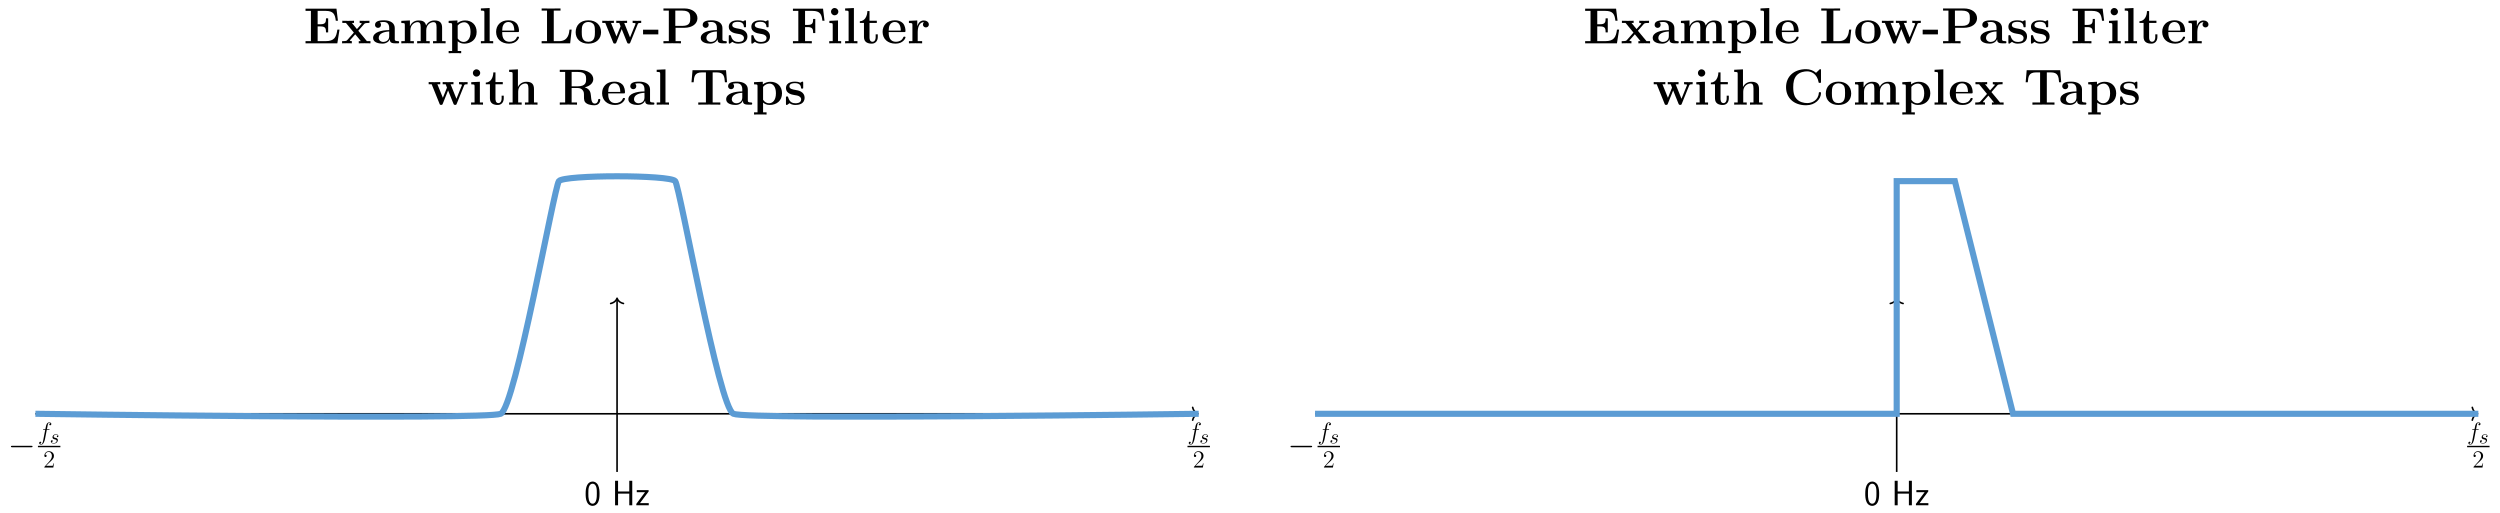 <?xml version="1.0" encoding="UTF-8"?>
<svg xmlns="http://www.w3.org/2000/svg" xmlns:xlink="http://www.w3.org/1999/xlink" width="1218.378pt" height="250.159pt" viewBox="0 0 1218.378 250.159" version="1.1">
<defs>
<g>
<symbol overflow="visible" id="glyph0-0">
<path style="stroke:none;" d=""/>
</symbol>
<symbol overflow="visible" id="glyph0-1">
<path style="stroke:none;" d="M 11.344 -3.953 C 11.641 -3.953 11.953 -3.953 11.953 -4.312 C 11.953 -4.656 11.641 -4.656 11.344 -4.656 L 2.031 -4.656 C 1.734 -4.656 1.422 -4.656 1.422 -4.312 C 1.422 -3.953 1.734 -3.953 2.031 -3.953 Z M 11.344 -3.953 "/>
</symbol>
<symbol overflow="visible" id="glyph1-0">
<path style="stroke:none;" d=""/>
</symbol>
<symbol overflow="visible" id="glyph1-1">
<path style="stroke:none;" d="M 5.328 -4.812 C 5.562 -4.812 5.672 -4.812 5.672 -5.031 C 5.672 -5.156 5.562 -5.156 5.359 -5.156 L 4.391 -5.156 C 4.609 -6.391 4.781 -7.234 4.875 -7.609 C 4.953 -7.906 5.203 -8.172 5.516 -8.172 C 5.766 -8.172 6.016 -8.062 6.125 -7.953 C 5.672 -7.906 5.516 -7.562 5.516 -7.359 C 5.516 -7.125 5.703 -6.984 5.922 -6.984 C 6.172 -6.984 6.531 -7.188 6.531 -7.641 C 6.531 -8.141 6.031 -8.422 5.5 -8.422 C 4.984 -8.422 4.484 -8.031 4.25 -7.562 C 4.031 -7.141 3.906 -6.719 3.641 -5.156 L 2.828 -5.156 C 2.609 -5.156 2.484 -5.156 2.484 -4.938 C 2.484 -4.812 2.562 -4.812 2.797 -4.812 L 3.562 -4.812 C 3.344 -3.688 2.859 -0.984 2.578 0.281 C 2.375 1.328 2.203 2.203 1.609 2.203 C 1.562 2.203 1.219 2.203 1 1.969 C 1.609 1.922 1.609 1.406 1.609 1.391 C 1.609 1.141 1.438 1 1.203 1 C 0.969 1 0.609 1.203 0.609 1.656 C 0.609 2.172 1.141 2.438 1.609 2.438 C 2.828 2.438 3.328 0.25 3.453 -0.344 C 3.672 -1.266 4.25 -4.453 4.312 -4.812 Z M 5.328 -4.812 "/>
</symbol>
<symbol overflow="visible" id="glyph2-0">
<path style="stroke:none;" d=""/>
</symbol>
<symbol overflow="visible" id="glyph2-1">
<path style="stroke:none;" d="M 3.891 -3.734 C 3.625 -3.719 3.422 -3.5 3.422 -3.281 C 3.422 -3.141 3.516 -2.984 3.734 -2.984 C 3.953 -2.984 4.188 -3.156 4.188 -3.547 C 4.188 -4 3.766 -4.406 3 -4.406 C 1.688 -4.406 1.312 -3.391 1.312 -2.953 C 1.312 -2.172 2.047 -2.031 2.344 -1.969 C 2.859 -1.859 3.375 -1.75 3.375 -1.203 C 3.375 -0.953 3.156 -0.109 1.953 -0.109 C 1.812 -0.109 1.047 -0.109 0.812 -0.641 C 1.203 -0.594 1.453 -0.891 1.453 -1.172 C 1.453 -1.391 1.281 -1.516 1.078 -1.516 C 0.812 -1.516 0.516 -1.312 0.516 -0.859 C 0.516 -0.297 1.094 0.109 1.938 0.109 C 3.562 0.109 3.953 -1.094 3.953 -1.547 C 3.953 -1.906 3.766 -2.156 3.641 -2.266 C 3.375 -2.547 3.078 -2.609 2.641 -2.688 C 2.281 -2.766 1.891 -2.844 1.891 -3.297 C 1.891 -3.578 2.125 -4.188 3 -4.188 C 3.25 -4.188 3.75 -4.109 3.891 -3.734 Z M 3.891 -3.734 "/>
</symbol>
<symbol overflow="visible" id="glyph3-0">
<path style="stroke:none;" d=""/>
</symbol>
<symbol overflow="visible" id="glyph3-1">
<path style="stroke:none;" d="M 5.266 -2.016 L 5 -2.016 C 4.953 -1.812 4.859 -1.141 4.75 -0.953 C 4.656 -0.844 3.984 -0.844 3.625 -0.844 L 1.406 -0.844 C 1.734 -1.125 2.469 -1.891 2.766 -2.172 C 4.594 -3.844 5.266 -4.469 5.266 -5.656 C 5.266 -7.031 4.172 -7.953 2.781 -7.953 C 1.406 -7.953 0.578 -6.766 0.578 -5.734 C 0.578 -5.125 1.109 -5.125 1.141 -5.125 C 1.406 -5.125 1.703 -5.312 1.703 -5.688 C 1.703 -6.031 1.484 -6.25 1.141 -6.25 C 1.047 -6.25 1.016 -6.25 0.984 -6.234 C 1.203 -7.047 1.859 -7.609 2.625 -7.609 C 3.641 -7.609 4.266 -6.75 4.266 -5.656 C 4.266 -4.641 3.688 -3.75 3 -2.984 L 0.578 -0.281 L 0.578 0 L 4.953 0 Z M 5.266 -2.016 "/>
</symbol>
<symbol overflow="visible" id="glyph4-0">
<path style="stroke:none;" d=""/>
</symbol>
<symbol overflow="visible" id="glyph4-1">
<path style="stroke:none;" d="M 7.422 -5.625 C 7.422 -6.609 7.406 -8.438 6.703 -9.844 C 5.984 -11.203 4.859 -11.578 4.047 -11.578 C 2.875 -11.578 1.875 -10.875 1.359 -9.781 C 0.812 -8.625 0.656 -7.438 0.656 -5.625 C 0.656 -4.391 0.703 -2.875 1.328 -1.547 C 2.031 -0.094 3.219 0.281 4.031 0.281 C 5.094 0.281 6.125 -0.297 6.719 -1.484 C 7.312 -2.719 7.422 -4.078 7.422 -5.625 Z M 4.031 -0.781 C 2.719 -0.781 2.328 -2.266 2.203 -2.766 C 2 -3.641 1.969 -4.453 1.969 -5.812 C 1.969 -6.891 1.969 -8.094 2.297 -9.047 C 2.688 -10.141 3.375 -10.516 4.031 -10.516 C 5.297 -10.516 5.719 -9.25 5.859 -8.797 C 6.109 -7.891 6.109 -6.812 6.109 -5.812 C 6.109 -4.219 6.109 -0.781 4.031 -0.781 Z M 4.031 -0.781 "/>
</symbol>
<symbol overflow="visible" id="glyph4-2">
<path style="stroke:none;" d="M 9.891 -11.953 L 8.438 -11.953 L 8.438 -6.734 L 2.969 -6.734 L 2.969 -11.953 L 1.516 -11.953 L 1.516 0 L 2.969 0 L 2.969 -5.688 L 8.438 -5.688 L 8.438 0 L 9.891 0 Z M 9.891 -11.953 "/>
</symbol>
<symbol overflow="visible" id="glyph4-3">
<path style="stroke:none;" d="M 6.453 -6.734 L 6.453 -7.406 L 0.672 -7.406 L 0.672 -6.375 L 2.875 -6.375 C 3.078 -6.375 3.281 -6.391 3.5 -6.391 L 4.703 -6.391 L 0.453 -0.703 L 0.453 0 L 6.516 0 L 6.516 -1.062 L 4.172 -1.062 C 3.953 -1.062 3.75 -1.047 3.547 -1.047 L 2.219 -1.047 Z M 6.453 -6.734 "/>
</symbol>
<symbol overflow="visible" id="glyph5-0">
<path style="stroke:none;" d=""/>
</symbol>
<symbol overflow="visible" id="glyph5-1">
<path style="stroke:none;" d="M 17.5 -6.688 L 16.453 -6.688 C 15.938 -3 15.016 -1.062 10.703 -1.062 L 6.844 -1.062 L 6.844 -8.234 L 8.297 -8.234 C 10.688 -8.234 10.922 -7.219 10.922 -5.328 L 11.969 -5.328 L 11.969 -12.188 L 10.922 -12.188 C 10.922 -10.328 10.688 -9.297 8.297 -9.297 L 6.844 -9.297 L 6.844 -15.812 L 10.703 -15.812 C 14.5 -15.812 15.312 -14.203 15.688 -11 L 16.734 -11 L 16.016 -16.875 L 0.938 -16.875 L 0.938 -15.812 L 3.562 -15.812 L 3.562 -1.062 L 0.938 -1.062 L 0.938 0 L 16.438 0 Z M 17.5 -6.688 "/>
</symbol>
<symbol overflow="visible" id="glyph5-2">
<path style="stroke:none;" d="M 8.344 -6.125 L 11.219 -9.422 C 11.5 -9.734 11.719 -9.938 13.781 -9.938 L 13.781 -11 C 12.391 -10.953 12.344 -10.953 11.5 -10.953 C 10.781 -10.953 9.719 -10.953 9.016 -11 L 9.016 -9.938 C 9.484 -9.938 10.016 -9.812 10.016 -9.641 C 10.016 -9.594 9.891 -9.422 9.844 -9.375 L 7.688 -6.938 L 5.234 -9.938 L 6.266 -9.938 L 6.266 -11 C 5.703 -10.953 4.016 -10.953 3.344 -10.953 C 2.609 -10.953 1.266 -10.953 0.562 -11 L 0.562 -9.938 L 2.328 -9.938 L 6.188 -5.234 L 2.969 -1.594 C 2.672 -1.234 2.5 -1.062 0.453 -1.062 L 0.453 0 C 1.938 -0.047 1.984 -0.047 2.75 -0.047 C 3.469 -0.047 4.516 -0.047 5.203 0 L 5.203 -1.062 C 4.734 -1.062 4.219 -1.188 4.219 -1.359 C 4.219 -1.391 4.219 -1.406 4.391 -1.609 L 6.859 -4.406 L 9.609 -1.062 L 8.578 -1.062 L 8.578 0 C 9.172 -0.047 10.828 -0.047 11.516 -0.047 C 12.266 -0.047 13.578 -0.047 14.281 0 L 14.281 -1.062 L 12.547 -1.062 Z M 8.344 -6.125 "/>
</symbol>
<symbol overflow="visible" id="glyph5-3">
<path style="stroke:none;" d="M 11.406 -7.406 C 11.406 -9.688 9.594 -11.219 6.094 -11.219 C 4.703 -11.219 1.781 -11.109 1.781 -9.016 C 1.781 -7.984 2.578 -7.531 3.25 -7.531 C 3.984 -7.531 4.703 -8.047 4.703 -9 C 4.703 -9.469 4.531 -9.906 4.109 -10.188 C 4.938 -10.406 5.531 -10.406 6 -10.406 C 7.688 -10.406 8.703 -9.469 8.703 -7.438 L 8.703 -6.438 C 4.781 -6.438 0.844 -5.359 0.844 -2.609 C 0.844 -0.344 3.719 0.156 5.422 0.156 C 7.328 0.156 8.547 -0.891 9.047 -1.984 C 9.047 -1.062 9.047 0 11.547 0 L 12.812 0 C 13.328 0 13.531 0 13.531 -0.547 C 13.531 -1.062 13.312 -1.062 12.953 -1.062 C 11.406 -1.094 11.406 -1.484 11.406 -2.062 Z M 8.703 -3.438 C 8.703 -1.109 6.609 -0.672 5.828 -0.672 C 4.609 -0.672 3.594 -1.484 3.594 -2.625 C 3.594 -4.875 6.266 -5.656 8.703 -5.781 Z M 8.703 -3.438 "/>
</symbol>
<symbol overflow="visible" id="glyph5-4">
<path style="stroke:none;" d="M 20.922 -7.578 C 20.922 -9.859 19.953 -11.156 17.172 -11.156 C 14.672 -11.156 13.5 -9.469 13.109 -8.672 C 12.719 -10.781 11.031 -11.156 9.438 -11.156 C 7.062 -11.156 5.781 -9.609 5.25 -8.422 L 5.234 -8.422 L 5.234 -11.156 L 1.047 -10.953 L 1.047 -9.891 C 2.578 -9.891 2.75 -9.891 2.75 -8.922 L 2.75 -1.062 L 1.047 -1.062 L 1.047 0 C 1.609 -0.047 3.391 -0.047 4.094 -0.047 C 4.781 -0.047 6.594 -0.047 7.156 0 L 7.156 -1.062 L 5.453 -1.062 L 5.453 -6.344 C 5.453 -9.047 7.453 -10.328 9.016 -10.328 C 9.938 -10.328 10.484 -9.781 10.484 -7.859 L 10.484 -1.062 L 8.766 -1.062 L 8.766 0 C 9.344 -0.047 11.125 -0.047 11.828 -0.047 C 12.516 -0.047 14.328 -0.047 14.891 0 L 14.891 -1.062 L 13.188 -1.062 L 13.188 -6.344 C 13.188 -9.047 15.188 -10.328 16.75 -10.328 C 17.672 -10.328 18.219 -9.781 18.219 -7.859 L 18.219 -1.062 L 16.5 -1.062 L 16.5 0 C 17.078 -0.047 18.859 -0.047 19.547 -0.047 C 20.25 -0.047 22.062 -0.047 22.625 0 L 22.625 -1.062 L 20.922 -1.062 Z M 20.922 -7.578 "/>
</symbol>
<symbol overflow="visible" id="glyph5-5">
<path style="stroke:none;" d="M 6.984 3.734 L 5.281 3.734 L 5.281 -1.016 C 5.891 -0.469 6.984 0.156 8.469 0.156 C 11.875 0.156 14.516 -1.906 14.516 -5.531 C 14.516 -8.953 12.219 -11.156 8.875 -11.156 C 7.406 -11.156 6.141 -10.656 5.156 -9.859 L 5.156 -11.156 L 0.875 -10.953 L 0.875 -9.891 C 2.406 -9.891 2.578 -9.891 2.578 -8.922 L 2.578 3.734 L 0.875 3.734 L 0.875 4.812 C 1.438 4.766 3.219 4.766 3.922 4.766 C 4.609 4.766 6.422 4.766 6.984 4.812 Z M 5.281 -8.672 C 6.188 -9.859 7.516 -10.266 8.469 -10.266 C 10.094 -10.266 11.547 -8.797 11.547 -5.531 C 11.547 -1.938 9.766 -0.672 8.172 -0.672 C 7.109 -0.672 6.047 -1.219 5.281 -2.375 Z M 5.281 -8.672 "/>
</symbol>
<symbol overflow="visible" id="glyph5-6">
<path style="stroke:none;" d="M 5.375 -17.203 L 1.094 -17 L 1.094 -15.938 C 2.625 -15.938 2.797 -15.938 2.797 -14.969 L 2.797 -1.062 L 1.094 -1.062 L 1.094 0 C 1.656 -0.047 3.422 -0.047 4.094 -0.047 C 4.766 -0.047 6.516 -0.047 7.094 0 L 7.094 -1.062 L 5.375 -1.062 Z M 5.375 -17.203 "/>
</symbol>
<symbol overflow="visible" id="glyph5-7">
<path style="stroke:none;" d="M 11.203 -5.484 C 11.766 -5.484 11.922 -5.484 11.922 -6.094 C 11.922 -6.844 11.75 -8.703 10.609 -9.859 C 9.562 -10.906 8.172 -11.219 6.734 -11.219 C 2.875 -11.219 0.766 -8.703 0.766 -5.578 C 0.766 -2.109 3.328 0.156 7.062 0.156 C 10.797 0.156 11.922 -2.484 11.922 -2.906 C 11.922 -3.266 11.547 -3.266 11.406 -3.266 C 11 -3.266 10.984 -3.203 10.828 -2.875 C 10.188 -1.266 8.547 -0.75 7.359 -0.75 C 3.766 -0.75 3.734 -4.094 3.734 -5.484 Z M 3.734 -6.188 C 3.797 -7.219 3.812 -8.172 4.344 -9.062 C 4.812 -9.859 5.672 -10.406 6.734 -10.406 C 9.391 -10.406 9.609 -7.438 9.641 -6.188 Z M 3.734 -6.188 "/>
</symbol>
<symbol overflow="visible" id="glyph5-8">
<path style="stroke:none;" d="M 15.562 -6.688 L 14.516 -6.688 C 14.344 -4.984 13.953 -1.062 9.484 -1.062 L 6.844 -1.062 L 6.844 -15.938 L 10.141 -15.938 L 10.141 -17 C 8.922 -16.953 6.719 -16.953 5.406 -16.953 C 4.484 -16.953 1.656 -16.953 0.938 -17 L 0.938 -15.938 L 3.562 -15.938 L 3.562 -1.062 L 0.938 -1.062 L 0.938 0 L 14.844 0 Z M 15.562 -6.688 "/>
</symbol>
<symbol overflow="visible" id="glyph5-9">
<path style="stroke:none;" d="M 13.141 -5.422 C 13.141 -8.766 10.859 -11.219 6.969 -11.219 C 2.922 -11.219 0.766 -8.656 0.766 -5.422 C 0.766 -2.188 3.047 0.156 6.938 0.156 C 10.984 0.156 13.141 -2.297 13.141 -5.422 Z M 6.969 -0.75 C 3.734 -0.75 3.734 -3.641 3.734 -5.672 C 3.734 -6.844 3.734 -8.078 4.219 -8.969 C 4.766 -9.969 5.875 -10.406 6.938 -10.406 C 8.344 -10.406 9.25 -9.734 9.672 -9.047 C 10.156 -8.156 10.156 -6.859 10.156 -5.672 C 10.156 -3.625 10.156 -0.75 6.969 -0.75 Z M 6.969 -0.75 "/>
</symbol>
<symbol overflow="visible" id="glyph5-10">
<path style="stroke:none;" d="M 17.844 -9.344 C 18.016 -9.766 18.094 -9.938 19.531 -9.938 L 19.531 -11 C 18.812 -10.953 18.484 -10.953 17.594 -10.953 C 16.578 -10.953 16.25 -10.953 15.359 -11 L 15.359 -9.938 C 15.594 -9.938 16.797 -9.938 16.797 -9.609 C 16.797 -9.594 16.797 -9.562 16.703 -9.312 L 14.094 -2.875 L 11.25 -9.938 L 12.656 -9.938 L 12.656 -11 C 12.062 -10.953 10.609 -10.953 9.938 -10.953 C 8.672 -10.953 8.625 -10.953 7.391 -11 L 7.391 -9.938 L 8.844 -9.938 C 8.922 -9.734 9.047 -9.422 9.141 -9.188 C 9.219 -9.047 9.469 -8.453 9.469 -8.328 C 9.469 -8.281 9.391 -8.109 9.375 -8.031 L 7.484 -3.344 L 4.812 -9.938 L 6.219 -9.938 L 6.219 -11 C 5.656 -10.953 3.969 -10.953 3.297 -10.953 C 2.5 -10.953 1.312 -10.953 0.562 -11 L 0.562 -9.938 L 2.031 -9.938 L 5.828 -0.5 C 6 -0.047 6.094 0.125 6.641 0.125 C 6.906 0.125 7.219 0.125 7.406 -0.375 L 10.031 -6.938 L 12.656 -0.422 C 12.891 0.125 13.156 0.125 13.453 0.125 C 14 0.125 14.078 -0.031 14.25 -0.469 Z M 17.844 -9.344 "/>
</symbol>
<symbol overflow="visible" id="glyph5-11">
<path style="stroke:none;" d="M 7.734 -4.359 L 7.734 -6.641 L 0.297 -6.641 L 0.297 -4.359 Z M 7.734 -4.359 "/>
</symbol>
<symbol overflow="visible" id="glyph5-12">
<path style="stroke:none;" d="M 6.844 -7.562 L 11.047 -7.562 C 15.188 -7.562 17.5 -9.672 17.5 -12.219 C 17.5 -14.891 15.141 -17 11.047 -17 L 0.938 -17 L 0.938 -15.938 L 3.562 -15.938 L 3.562 -1.062 L 0.938 -1.062 L 0.938 0 C 1.656 -0.047 4.312 -0.047 5.203 -0.047 C 6.094 -0.047 8.75 -0.047 9.469 0 L 9.469 -1.062 L 6.844 -1.062 Z M 10.156 -15.938 C 14 -15.938 14 -13.906 14 -12.219 C 14 -10.578 14 -8.5 10.156 -8.5 L 6.719 -8.5 L 6.719 -15.938 Z M 10.156 -15.938 "/>
</symbol>
<symbol overflow="visible" id="glyph5-13">
<path style="stroke:none;" d="M 9.344 -10.578 C 9.344 -11.047 9.344 -11.219 8.969 -11.219 C 8.828 -11.219 8.766 -11.219 8.406 -11 C 8.297 -10.922 8.031 -10.75 7.906 -10.688 C 7.219 -11.078 6.297 -11.219 5.406 -11.219 C 4.656 -11.219 0.938 -11.219 0.938 -8 C 0.938 -5.406 4.016 -4.859 4.781 -4.734 C 5.453 -4.609 6.266 -4.453 6.375 -4.453 C 7.359 -4.234 8.344 -3.625 8.344 -2.578 C 8.344 -0.672 6.094 -0.672 5.578 -0.672 C 4.312 -0.672 2.75 -1.062 2.062 -3.469 C 1.906 -3.969 1.891 -3.984 1.469 -3.984 C 0.938 -3.984 0.938 -3.922 0.938 -3.344 L 0.938 -0.5 C 0.938 -0.031 0.938 0.156 1.312 0.156 C 1.484 0.156 1.531 0.156 2.031 -0.25 L 2.672 -0.719 C 3.797 0.156 5.125 0.156 5.578 0.156 C 6.938 0.156 10.031 -0.156 10.031 -3.438 C 10.031 -4.641 9.391 -5.453 8.891 -5.891 C 7.875 -6.734 7.031 -6.891 5.703 -7.141 C 4.109 -7.406 2.625 -7.688 2.625 -8.875 C 2.625 -10.484 4.828 -10.484 5.359 -10.484 C 8.109 -10.484 8.25 -8.75 8.297 -8.125 C 8.328 -7.812 8.531 -7.812 8.828 -7.812 C 9.344 -7.812 9.344 -7.875 9.344 -8.453 Z M 9.344 -10.578 "/>
</symbol>
<symbol overflow="visible" id="glyph5-14">
<path style="stroke:none;" d="M 15.609 -16.875 L 0.938 -16.875 L 0.938 -15.812 L 3.562 -15.812 L 3.562 -1.062 L 0.938 -1.062 L 0.938 0 C 1.656 -0.047 4.484 -0.047 5.406 -0.047 C 6.719 -0.047 8.922 -0.047 10.141 0 L 10.141 -1.062 L 6.844 -1.062 L 6.844 -7.906 L 8.203 -7.906 C 10.578 -7.906 10.781 -6.812 10.781 -5 L 11.828 -5 L 11.828 -11.875 L 10.781 -11.875 C 10.781 -10.062 10.578 -8.969 8.203 -8.969 L 6.844 -8.969 L 6.844 -15.812 L 10.391 -15.812 C 14.328 -15.812 14.938 -14 15.297 -11 L 16.328 -11 Z M 15.609 -16.875 "/>
</symbol>
<symbol overflow="visible" id="glyph5-15">
<path style="stroke:none;" d="M 5.531 -15.438 C 5.531 -16.453 4.703 -17.219 3.734 -17.219 C 2.719 -17.219 1.953 -16.375 1.953 -15.438 C 1.953 -14.5 2.719 -13.656 3.734 -13.656 C 4.703 -13.656 5.531 -14.422 5.531 -15.438 Z M 1.172 -10.953 L 1.172 -9.891 C 2.625 -9.891 2.797 -9.891 2.797 -8.922 L 2.797 -1.062 L 1.094 -1.062 L 1.094 0 C 1.656 -0.047 3.375 -0.047 4.047 -0.047 C 4.734 -0.047 6.312 -0.047 6.906 0 L 6.906 -1.062 L 5.375 -1.062 L 5.375 -11.156 Z M 1.172 -10.953 "/>
</symbol>
<symbol overflow="visible" id="glyph5-16">
<path style="stroke:none;" d="M 5.234 -9.938 L 8.797 -9.938 L 8.797 -11 L 5.234 -11 L 5.234 -15.734 L 4.188 -15.734 C 4.156 -13.281 2.969 -10.828 0.516 -10.75 L 0.516 -9.938 L 2.531 -9.938 L 2.531 -3.047 C 2.531 -0.422 4.562 0.156 6.344 0.156 C 8.172 0.156 9.266 -1.234 9.266 -3.078 L 9.266 -4.391 L 8.234 -4.391 L 8.234 -3.094 C 8.234 -1.469 7.484 -0.75 6.719 -0.75 C 5.234 -0.75 5.234 -2.406 5.234 -2.969 Z M 5.234 -9.938 "/>
</symbol>
<symbol overflow="visible" id="glyph5-17">
<path style="stroke:none;" d="M 5.156 -5.578 C 5.156 -6.391 5.328 -10.328 8.234 -10.328 C 7.875 -10.062 7.703 -9.641 7.703 -9.188 C 7.703 -8.172 8.531 -7.75 9.141 -7.75 C 9.766 -7.75 10.578 -8.172 10.578 -9.188 C 10.578 -10.453 9.297 -11.156 8.109 -11.156 C 6.141 -11.156 5.297 -9.438 4.953 -8.406 L 4.938 -8.406 L 4.938 -11.156 L 0.875 -10.953 L 0.875 -9.891 C 2.406 -9.891 2.578 -9.891 2.578 -8.922 L 2.578 -1.062 L 0.875 -1.062 L 0.875 0 C 1.438 -0.047 3.297 -0.047 3.984 -0.047 C 4.703 -0.047 6.719 -0.047 7.312 0 L 7.312 -1.062 L 5.156 -1.062 Z M 5.156 -5.578 "/>
</symbol>
<symbol overflow="visible" id="glyph5-18">
<path style="stroke:none;" d="M 13.156 -7.578 C 13.156 -9.938 12.141 -11.156 9.422 -11.156 C 6.906 -11.156 5.703 -9.391 5.359 -8.656 L 5.328 -8.656 L 5.328 -17.203 L 1.047 -17 L 1.047 -15.938 C 2.578 -15.938 2.75 -15.938 2.75 -14.969 L 2.75 -1.062 L 1.047 -1.062 L 1.047 0 C 1.609 -0.047 3.391 -0.047 4.094 -0.047 C 4.781 -0.047 6.594 -0.047 7.156 0 L 7.156 -1.062 L 5.453 -1.062 L 5.453 -6.344 C 5.453 -9.016 7.438 -10.328 9.016 -10.328 C 9.938 -10.328 10.453 -9.734 10.453 -7.859 L 10.453 -1.062 L 8.75 -1.062 L 8.75 0 C 9.312 -0.047 11.109 -0.047 11.797 -0.047 C 12.484 -0.047 14.297 -0.047 14.875 0 L 14.875 -1.062 L 13.156 -1.062 Z M 13.156 -7.578 "/>
</symbol>
<symbol overflow="visible" id="glyph5-19">
<path style="stroke:none;" d="M 13.109 -8.422 C 16.453 -9.312 17.266 -11.109 17.266 -12.438 C 17.266 -14.922 14.672 -17 10.094 -17 L 0.938 -17 L 0.938 -15.938 L 3.562 -15.938 L 3.562 -1.062 L 0.938 -1.062 L 0.938 0 C 1.656 -0.047 4.234 -0.047 5.125 -0.047 C 6.016 -0.047 8.625 -0.047 9.344 0 L 9.344 -1.062 L 6.719 -1.062 L 6.719 -8.109 L 9.672 -8.109 C 10.656 -8.109 11.453 -7.812 12 -7.156 C 12.734 -6.312 12.734 -5.781 12.734 -4.109 C 12.734 -2.453 12.734 -1.438 14 -0.594 C 15.297 0.266 17.328 0.297 17.875 0.297 C 20.391 0.297 20.688 -1.938 20.688 -2.281 C 20.688 -2.703 20.5 -2.781 20.172 -2.781 C 19.703 -2.781 19.672 -2.609 19.656 -2.281 C 19.531 -1.047 18.766 -0.516 18.062 -0.516 C 16.484 -0.516 16.312 -2.188 16.109 -4.453 C 15.953 -5.781 15.781 -7.609 13.109 -8.422 Z M 9.609 -8.922 L 6.719 -8.922 L 6.719 -15.938 L 9.672 -15.938 C 13.703 -15.938 13.781 -13.906 13.781 -12.438 C 13.781 -11.078 13.75 -8.922 9.609 -8.922 Z M 9.609 -8.922 "/>
</symbol>
<symbol overflow="visible" id="glyph5-20">
<path style="stroke:none;" d="M 17.844 -16.781 L 1.516 -16.781 L 1.016 -10.906 L 2.062 -10.906 C 2.281 -13.609 2.484 -15.719 6.047 -15.719 L 8.047 -15.719 L 8.047 -1.062 L 4.312 -1.062 L 4.312 0 C 6.297 -0.047 8.844 -0.047 9.688 -0.047 C 11.203 -0.047 13.078 -0.047 15.062 0 L 15.062 -1.062 L 11.328 -1.062 L 11.328 -15.719 L 13.312 -15.719 C 16.875 -15.719 17.078 -13.625 17.297 -10.906 L 18.344 -10.906 Z M 17.844 -16.781 "/>
</symbol>
<symbol overflow="visible" id="glyph5-21">
<path style="stroke:none;" d="M 18.562 -16.656 C 18.562 -17.219 18.562 -17.297 18.016 -17.297 L 16.156 -15.516 C 14.766 -16.703 13.109 -17.297 11.281 -17.297 C 5.359 -17.297 1.531 -13.703 1.531 -8.5 C 1.531 -3.391 5.234 0.297 11.297 0.297 C 15.719 0.297 18.562 -2.719 18.562 -5.656 C 18.562 -6.078 18.406 -6.094 18.047 -6.094 C 17.797 -6.094 17.547 -6.094 17.516 -5.828 C 17.297 -2.062 14.094 -0.766 11.875 -0.766 C 10.266 -0.766 8.078 -1.219 6.688 -2.781 C 5.828 -3.719 5.031 -5.078 5.031 -8.5 C 5.031 -10.922 5.406 -12.734 6.562 -14.125 C 8.156 -15.984 10.625 -16.234 11.828 -16.234 C 13.672 -16.234 16.672 -15.188 17.422 -10.828 C 17.469 -10.609 17.688 -10.609 17.984 -10.609 C 18.562 -10.609 18.562 -10.656 18.562 -11.25 Z M 18.562 -16.656 "/>
</symbol>
</g>
<clipPath id="clip1">
  <path d="M 598 46 L 1218.379 46 L 1218.379 244 L 598 244 Z M 598 46 "/>
</clipPath>
</defs>
<g id="surface1">
<path style="fill:none;stroke-width:0.797;stroke-linecap:butt;stroke-linejoin:miter;stroke:rgb(0%,0%,0%);stroke-opacity:1;stroke-miterlimit:10;" d="M -283.467 -0 L 282.67 -0 " transform="matrix(1,0,0,-1,300.725,201.656)"/>
<path style="fill:none;stroke-width:0.797;stroke-linecap:round;stroke-linejoin:round;stroke:rgb(0%,0%,0%);stroke-opacity:1;stroke-miterlimit:10;" d="M -2.552 3.109 C -2.084 1.246 -1.045 0.363 -0.002 -0 C -1.045 -0.364 -2.084 -1.242 -2.552 -3.11 " transform="matrix(1,0,0,-1,583.795,201.656)"/>
<g style="fill:rgb(0%,0%,0%);fill-opacity:1;">
  <use xlink:href="#glyph0-1" x="3.902" y="221.919"/>
</g>
<g style="fill:rgb(0%,0%,0%);fill-opacity:1;">
  <use xlink:href="#glyph1-1" x="18.487" y="214.258"/>
</g>
<g style="fill:rgb(0%,0%,0%);fill-opacity:1;">
  <use xlink:href="#glyph2-1" x="24.257" y="216.051"/>
</g>
<path style="fill:none;stroke-width:0.689;stroke-linecap:butt;stroke-linejoin:miter;stroke:rgb(0%,0%,0%);stroke-opacity:1;stroke-miterlimit:10;" d="M 0.001 0.002 L 10.939 0.002 " transform="matrix(1,0,0,-1,18.487,217.615)"/>
<g style="fill:rgb(0%,0%,0%);fill-opacity:1;">
  <use xlink:href="#glyph3-1" x="21.029" y="227.856"/>
</g>
<g style="fill:rgb(0%,0%,0%);fill-opacity:1;">
  <use xlink:href="#glyph1-1" x="578.721" y="214.258"/>
</g>
<g style="fill:rgb(0%,0%,0%);fill-opacity:1;">
  <use xlink:href="#glyph2-1" x="584.491" y="216.051"/>
</g>
<path style="fill:none;stroke-width:0.689;stroke-linecap:butt;stroke-linejoin:miter;stroke:rgb(0%,0%,0%);stroke-opacity:1;stroke-miterlimit:10;" d="M 0.002 0.002 L 10.939 0.002 " transform="matrix(1,0,0,-1,578.721,217.615)"/>
<g style="fill:rgb(0%,0%,0%);fill-opacity:1;">
  <use xlink:href="#glyph3-1" x="581.263" y="227.856"/>
</g>
<path style="fill:none;stroke-width:0.797;stroke-linecap:butt;stroke-linejoin:miter;stroke:rgb(0%,0%,0%);stroke-opacity:1;stroke-miterlimit:10;" d="M 0.002 -28.348 L 0.002 55.898 " transform="matrix(1,0,0,-1,300.725,201.656)"/>
<path style="fill:none;stroke-width:0.797;stroke-linecap:round;stroke-linejoin:round;stroke:rgb(0%,0%,0%);stroke-opacity:1;stroke-miterlimit:10;" d="M -2.549 3.112 C -2.084 1.245 -1.045 0.362 0.002 -0.002 C -1.045 -0.365 -2.084 -1.244 -2.549 -3.111 " transform="matrix(0,-1,-1,0,300.725,145.361)"/>
<g style="fill:rgb(0%,0%,0%);fill-opacity:1;">
  <use xlink:href="#glyph4-1" x="284.758" y="246.257"/>
</g>
<g style="fill:rgb(0%,0%,0%);fill-opacity:1;">
  <use xlink:href="#glyph4-2" x="298.241" y="246.257"/>
  <use xlink:href="#glyph4-3" x="309.657" y="246.257"/>
</g>
<path style="fill:none;stroke-width:2.989;stroke-linecap:butt;stroke-linejoin:miter;stroke:rgb(35.999%,60.999%,82.999%);stroke-opacity:1;stroke-miterlimit:10;" d="M -283.467 -0 C -283.467 -0 -63.772 -3.145 -56.694 -0 C -49.616 3.144 -30.705 110.242 -28.346 113.386 C -25.987 116.531 25.986 116.531 28.345 113.386 C 30.705 110.242 49.615 3.144 56.693 -0 C 63.771 -3.145 283.466 -0 283.466 -0 " transform="matrix(1,0,0,-1,300.725,201.656)"/>
<path style="fill:none;stroke-width:0.797;stroke-linecap:butt;stroke-linejoin:miter;stroke:rgb(0%,0%,0%);stroke-opacity:1;stroke-miterlimit:10;" d="M 340.162 -0 L 906.302 -0 " transform="matrix(1,0,0,-1,300.725,201.656)"/>
<path style="fill:none;stroke-width:0.797;stroke-linecap:round;stroke-linejoin:round;stroke:rgb(0%,0%,0%);stroke-opacity:1;stroke-miterlimit:10;" d="M -2.549 3.109 C -2.085 1.246 -1.045 0.363 0.001 -0 C -1.045 -0.364 -2.085 -1.242 -2.549 -3.11 " transform="matrix(1,0,0,-1,1207.424,201.656)"/>
<g style="fill:rgb(0%,0%,0%);fill-opacity:1;">
  <use xlink:href="#glyph0-1" x="627.523" y="221.919"/>
</g>
<g style="fill:rgb(0%,0%,0%);fill-opacity:1;">
  <use xlink:href="#glyph1-1" x="642.109" y="214.258"/>
</g>
<g style="fill:rgb(0%,0%,0%);fill-opacity:1;">
  <use xlink:href="#glyph2-1" x="647.879" y="216.051"/>
</g>
<path style="fill:none;stroke-width:0.689;stroke-linecap:butt;stroke-linejoin:miter;stroke:rgb(0%,0%,0%);stroke-opacity:1;stroke-miterlimit:10;" d="M 0 0.002 L 10.938 0.002 " transform="matrix(1,0,0,-1,642.109,217.615)"/>
<g style="fill:rgb(0%,0%,0%);fill-opacity:1;">
  <use xlink:href="#glyph3-1" x="644.651" y="227.856"/>
</g>
<g style="fill:rgb(0%,0%,0%);fill-opacity:1;">
  <use xlink:href="#glyph1-1" x="1202.343" y="214.258"/>
</g>
<g style="fill:rgb(0%,0%,0%);fill-opacity:1;">
  <use xlink:href="#glyph2-1" x="1208.113" y="216.051"/>
</g>
<path style="fill:none;stroke-width:0.689;stroke-linecap:butt;stroke-linejoin:miter;stroke:rgb(0%,0%,0%);stroke-opacity:1;stroke-miterlimit:10;" d="M 0.001 0.002 L 10.938 0.002 " transform="matrix(1,0,0,-1,1202.343,217.615)"/>
<g style="fill:rgb(0%,0%,0%);fill-opacity:1;">
  <use xlink:href="#glyph3-1" x="1204.885" y="227.856"/>
</g>
<path style="fill:none;stroke-width:0.797;stroke-linecap:butt;stroke-linejoin:miter;stroke:rgb(0%,0%,0%);stroke-opacity:1;stroke-miterlimit:10;" d="M 623.63 -28.348 L 623.63 55.898 " transform="matrix(1,0,0,-1,300.725,201.656)"/>
<path style="fill:none;stroke-width:0.797;stroke-linecap:round;stroke-linejoin:round;stroke:rgb(0%,0%,0%);stroke-opacity:1;stroke-miterlimit:10;" d="M -2.549 3.113 C -2.084 1.245 -1.045 0.363 0.002 -0.001 C -1.045 -0.364 -2.084 -1.243 -2.549 -3.11 " transform="matrix(0,-1,-1,0,924.355,145.361)"/>
<g style="fill:rgb(0%,0%,0%);fill-opacity:1;">
  <use xlink:href="#glyph4-1" x="908.379" y="246.257"/>
</g>
<g style="fill:rgb(0%,0%,0%);fill-opacity:1;">
  <use xlink:href="#glyph4-2" x="921.862" y="246.257"/>
  <use xlink:href="#glyph4-3" x="933.278" y="246.257"/>
</g>
<g clip-path="url(#clip1)" clip-rule="nonzero">
<path style="fill:none;stroke-width:2.989;stroke-linecap:butt;stroke-linejoin:miter;stroke:rgb(35.999%,60.999%,82.999%);stroke-opacity:1;stroke-miterlimit:10;" d="M 340.162 -0 C 340.162 -0 623.63 -0 623.63 -0 C 623.63 -0 623.63 113.386 623.63 113.386 C 623.63 113.386 651.978 113.386 651.978 113.386 C 651.978 113.386 680.322 -0 680.322 -0 C 680.322 -0 907.099 -0 907.099 -0 " transform="matrix(1,0,0,-1,300.725,201.656)"/>
</g>
<g style="fill:rgb(0%,0%,0%);fill-opacity:1;">
  <use xlink:href="#glyph5-1" x="147.961" y="21.115"/>
  <use xlink:href="#glyph5-2" x="166.264" y="21.115"/>
  <use xlink:href="#glyph5-3" x="180.98" y="21.115"/>
  <use xlink:href="#glyph5-4" x="194.536" y="21.115"/>
  <use xlink:href="#glyph5-5" x="217.774" y="21.115"/>
  <use xlink:href="#glyph5-6" x="233.266" y="21.115"/>
  <use xlink:href="#glyph5-7" x="241.012" y="21.115"/>
</g>
<g style="fill:rgb(0%,0%,0%);fill-opacity:1;">
  <use xlink:href="#glyph5-8" x="263.03" y="21.115"/>
  <use xlink:href="#glyph5-9" x="279.784" y="21.115"/>
</g>
<g style="fill:rgb(0%,0%,0%);fill-opacity:1;">
  <use xlink:href="#glyph5-10" x="292.958" y="21.115"/>
  <use xlink:href="#glyph5-11" x="313.098" y="21.115"/>
  <use xlink:href="#glyph5-12" x="322.393" y="21.115"/>
</g>
<g style="fill:rgb(0%,0%,0%);fill-opacity:1;">
  <use xlink:href="#glyph5-3" x="340.673" y="21.115"/>
  <use xlink:href="#glyph5-13" x="354.229" y="21.115"/>
  <use xlink:href="#glyph5-13" x="365.23" y="21.115"/>
</g>
<g style="fill:rgb(0%,0%,0%);fill-opacity:1;">
  <use xlink:href="#glyph5-14" x="385.501" y="21.115"/>
  <use xlink:href="#glyph5-15" x="403.03" y="21.115"/>
  <use xlink:href="#glyph5-6" x="410.776" y="21.115"/>
  <use xlink:href="#glyph5-16" x="418.522" y="21.115"/>
  <use xlink:href="#glyph5-7" x="429.366" y="21.115"/>
  <use xlink:href="#glyph5-17" x="442.09" y="21.115"/>
</g>
<g style="fill:rgb(0%,0%,0%);fill-opacity:1;">
  <use xlink:href="#glyph5-10" x="208.349" y="51.003"/>
  <use xlink:href="#glyph5-15" x="228.489" y="51.003"/>
  <use xlink:href="#glyph5-16" x="236.234" y="51.003"/>
  <use xlink:href="#glyph5-18" x="247.079" y="51.003"/>
</g>
<g style="fill:rgb(0%,0%,0%);fill-opacity:1;">
  <use xlink:href="#glyph5-19" x="271.866" y="51.003"/>
  <use xlink:href="#glyph5-7" x="292.665" y="51.003"/>
  <use xlink:href="#glyph5-3" x="305.388" y="51.003"/>
  <use xlink:href="#glyph5-6" x="318.944" y="51.003"/>
</g>
<g style="fill:rgb(0%,0%,0%);fill-opacity:1;">
  <use xlink:href="#glyph5-20" x="335.985" y="51.003"/>
</g>
<g style="fill:rgb(0%,0%,0%);fill-opacity:1;">
  <use xlink:href="#glyph5-3" x="353.049" y="51.003"/>
  <use xlink:href="#glyph5-5" x="366.605" y="51.003"/>
  <use xlink:href="#glyph5-13" x="382.097" y="51.003"/>
</g>
<g style="fill:rgb(0%,0%,0%);fill-opacity:1;">
  <use xlink:href="#glyph5-1" x="771.583" y="21.115"/>
  <use xlink:href="#glyph5-2" x="789.886" y="21.115"/>
  <use xlink:href="#glyph5-3" x="804.602" y="21.115"/>
  <use xlink:href="#glyph5-4" x="818.158" y="21.115"/>
  <use xlink:href="#glyph5-5" x="841.396" y="21.115"/>
  <use xlink:href="#glyph5-6" x="856.888" y="21.115"/>
  <use xlink:href="#glyph5-7" x="864.634" y="21.115"/>
</g>
<g style="fill:rgb(0%,0%,0%);fill-opacity:1;">
  <use xlink:href="#glyph5-8" x="886.652" y="21.115"/>
  <use xlink:href="#glyph5-9" x="903.406" y="21.115"/>
</g>
<g style="fill:rgb(0%,0%,0%);fill-opacity:1;">
  <use xlink:href="#glyph5-10" x="916.58" y="21.115"/>
  <use xlink:href="#glyph5-11" x="936.72" y="21.115"/>
  <use xlink:href="#glyph5-12" x="946.015" y="21.115"/>
</g>
<g style="fill:rgb(0%,0%,0%);fill-opacity:1;">
  <use xlink:href="#glyph5-3" x="964.295" y="21.115"/>
  <use xlink:href="#glyph5-13" x="977.851" y="21.115"/>
  <use xlink:href="#glyph5-13" x="988.852" y="21.115"/>
</g>
<g style="fill:rgb(0%,0%,0%);fill-opacity:1;">
  <use xlink:href="#glyph5-14" x="1009.123" y="21.115"/>
  <use xlink:href="#glyph5-15" x="1026.652" y="21.115"/>
  <use xlink:href="#glyph5-6" x="1034.398" y="21.115"/>
  <use xlink:href="#glyph5-16" x="1042.144" y="21.115"/>
  <use xlink:href="#glyph5-7" x="1052.988" y="21.115"/>
  <use xlink:href="#glyph5-17" x="1065.712" y="21.115"/>
</g>
<g style="fill:rgb(0%,0%,0%);fill-opacity:1;">
  <use xlink:href="#glyph5-10" x="805.384" y="51.003"/>
  <use xlink:href="#glyph5-15" x="825.524" y="51.003"/>
  <use xlink:href="#glyph5-16" x="833.269" y="51.003"/>
  <use xlink:href="#glyph5-18" x="844.114" y="51.003"/>
</g>
<g style="fill:rgb(0%,0%,0%);fill-opacity:1;">
  <use xlink:href="#glyph5-21" x="868.901" y="51.003"/>
  <use xlink:href="#glyph5-9" x="889.04" y="51.003"/>
  <use xlink:href="#glyph5-4" x="902.983" y="51.003"/>
  <use xlink:href="#glyph5-5" x="926.221" y="51.003"/>
  <use xlink:href="#glyph5-6" x="941.713" y="51.003"/>
  <use xlink:href="#glyph5-7" x="949.459" y="51.003"/>
  <use xlink:href="#glyph5-2" x="962.182" y="51.003"/>
</g>
<g style="fill:rgb(0%,0%,0%);fill-opacity:1;">
  <use xlink:href="#glyph5-20" x="986.194" y="51.003"/>
</g>
<g style="fill:rgb(0%,0%,0%);fill-opacity:1;">
  <use xlink:href="#glyph5-3" x="1003.257" y="51.003"/>
  <use xlink:href="#glyph5-5" x="1016.813" y="51.003"/>
  <use xlink:href="#glyph5-13" x="1032.305" y="51.003"/>
</g>
</g>
</svg>
